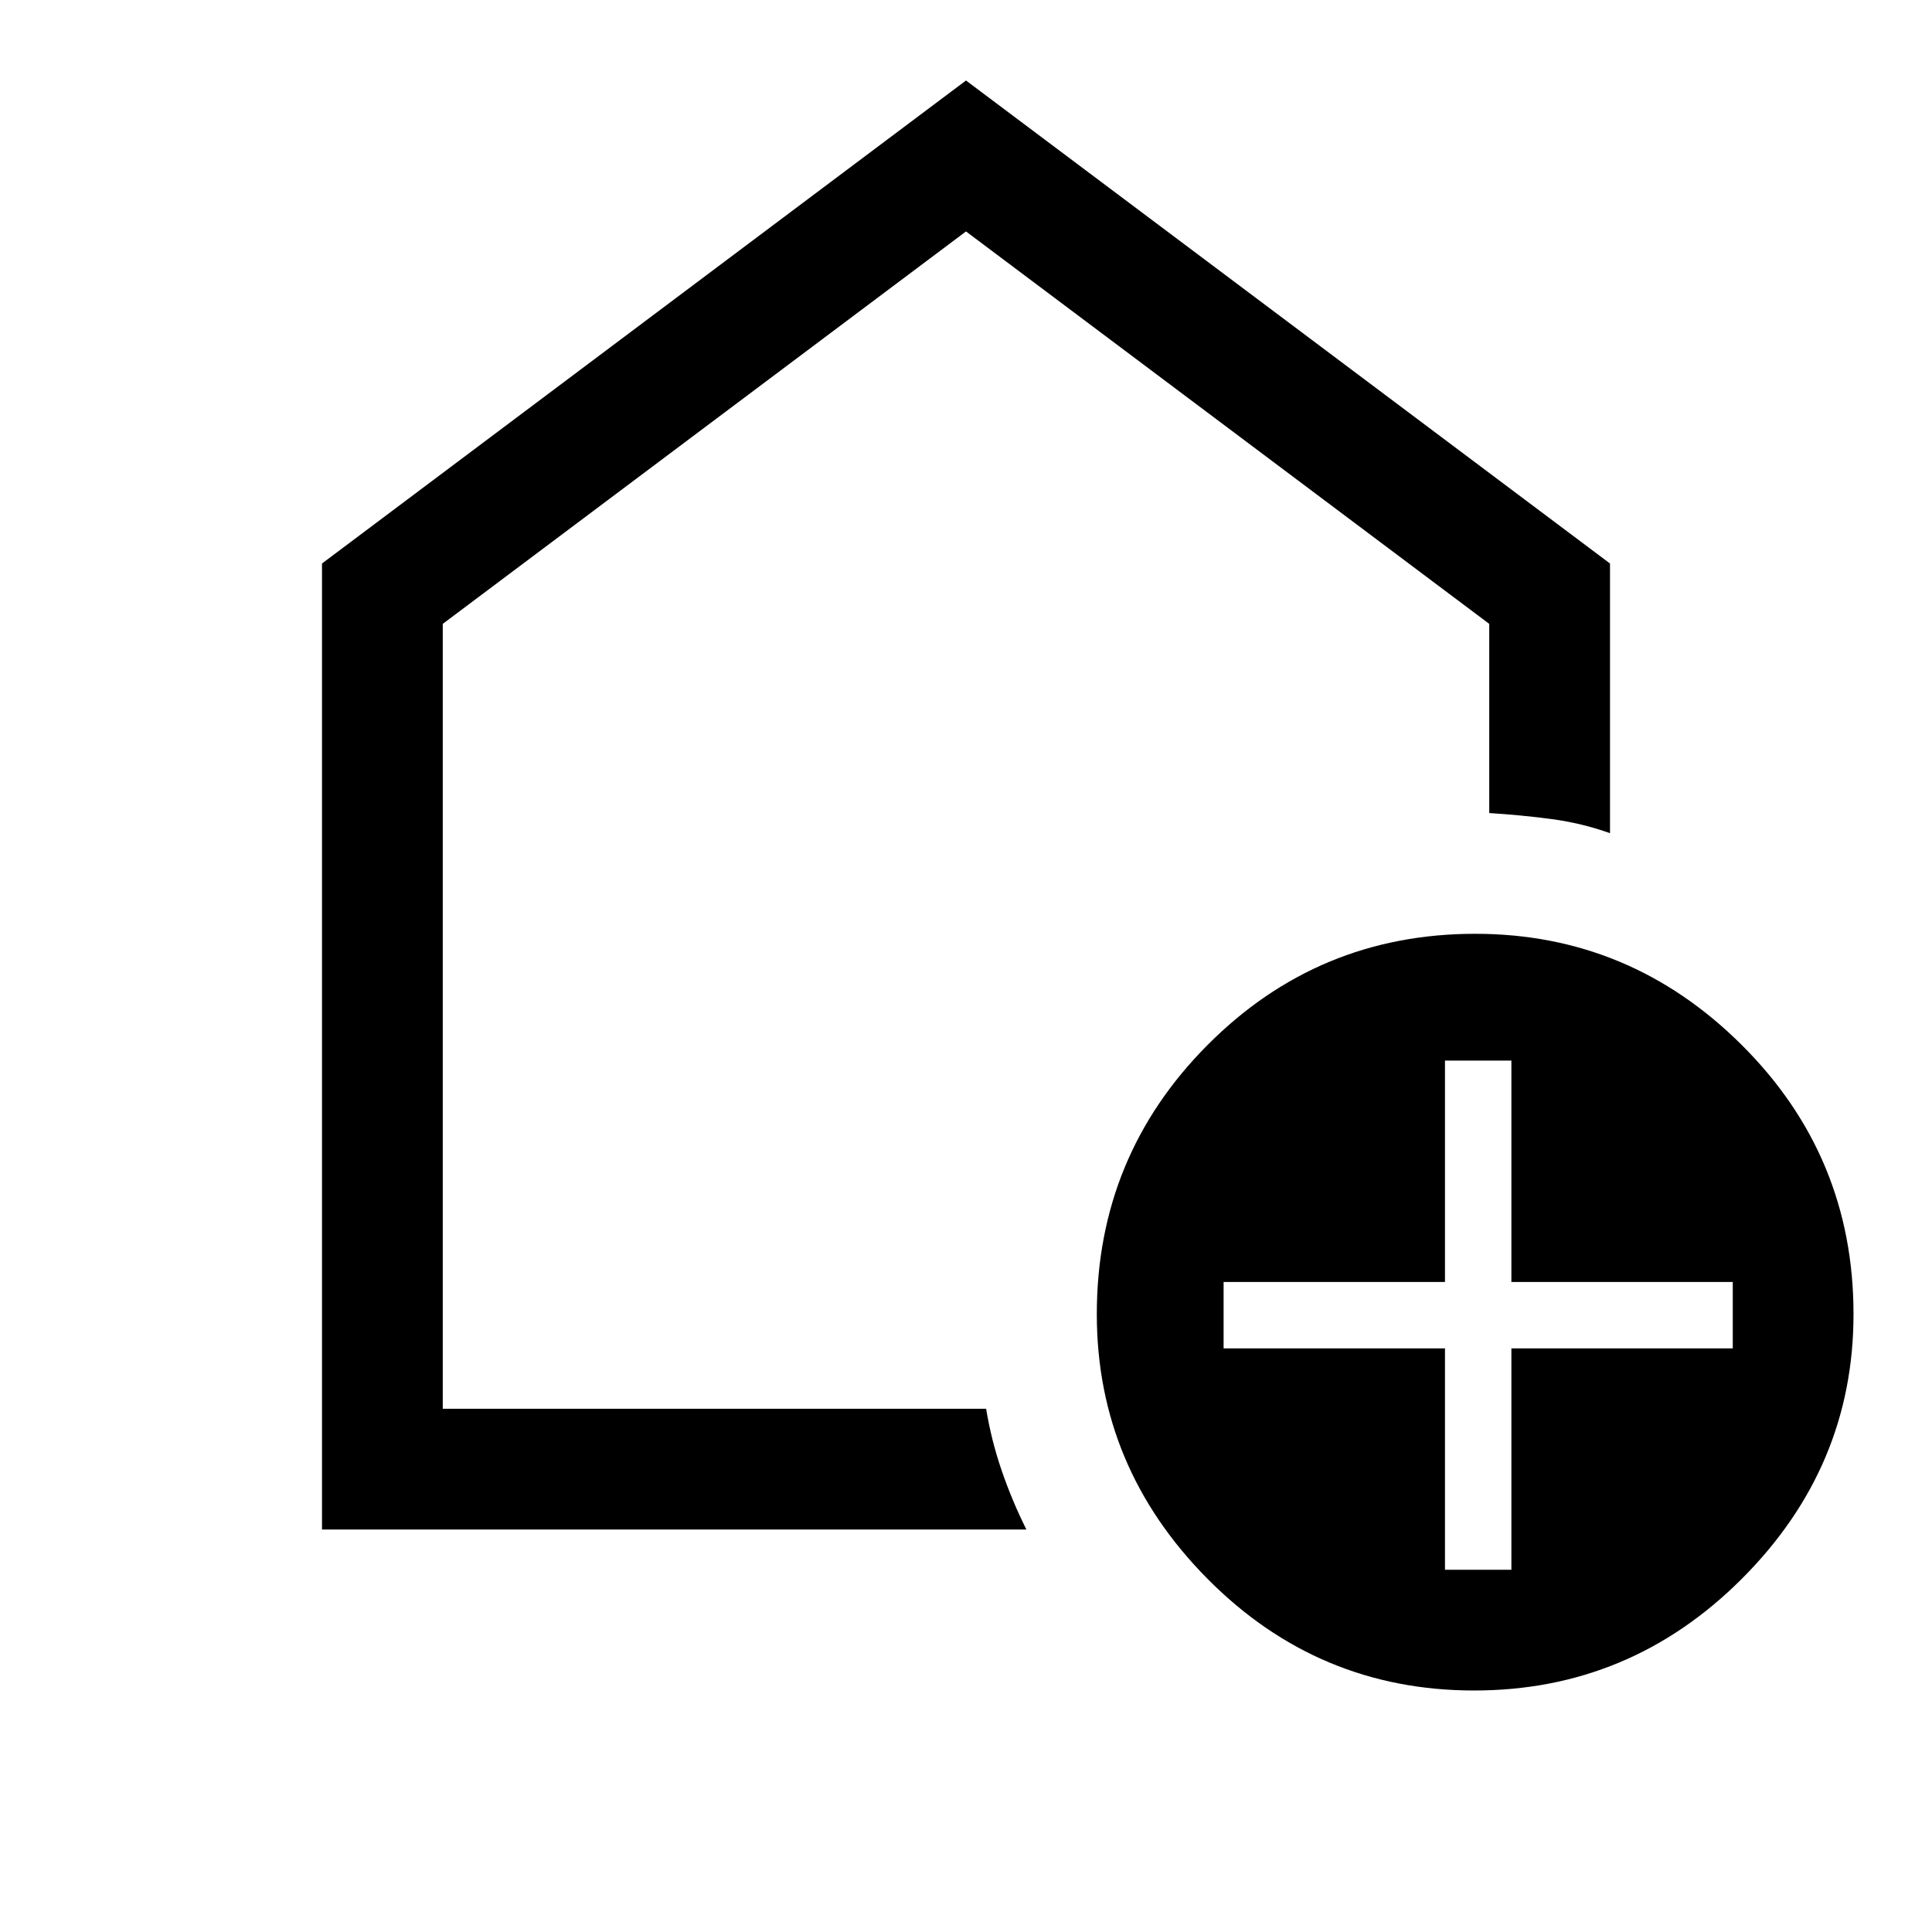 <svg xmlns="http://www.w3.org/2000/svg" width="48" height="48" viewBox="0 96 960 960"><path d="M718 876h33V766h110v-33H751V623h-33v110H608v33h110v110Zm14.5 60Q655 936 600 880.5T545 749q0-78.435 54.99-133.718Q654.98 560 733 560q77 0 132.5 55.282Q921 670.565 921 749q0 76-55.5 131.5t-133 55.5ZM160 856V376l320-240 320 240v134q-14-5-29-7t-31-3v-94L480 211 220 406v390h270q2.6 15.836 7.8 30.918Q503 842 510 856H160Zm320-353Z"/></svg>